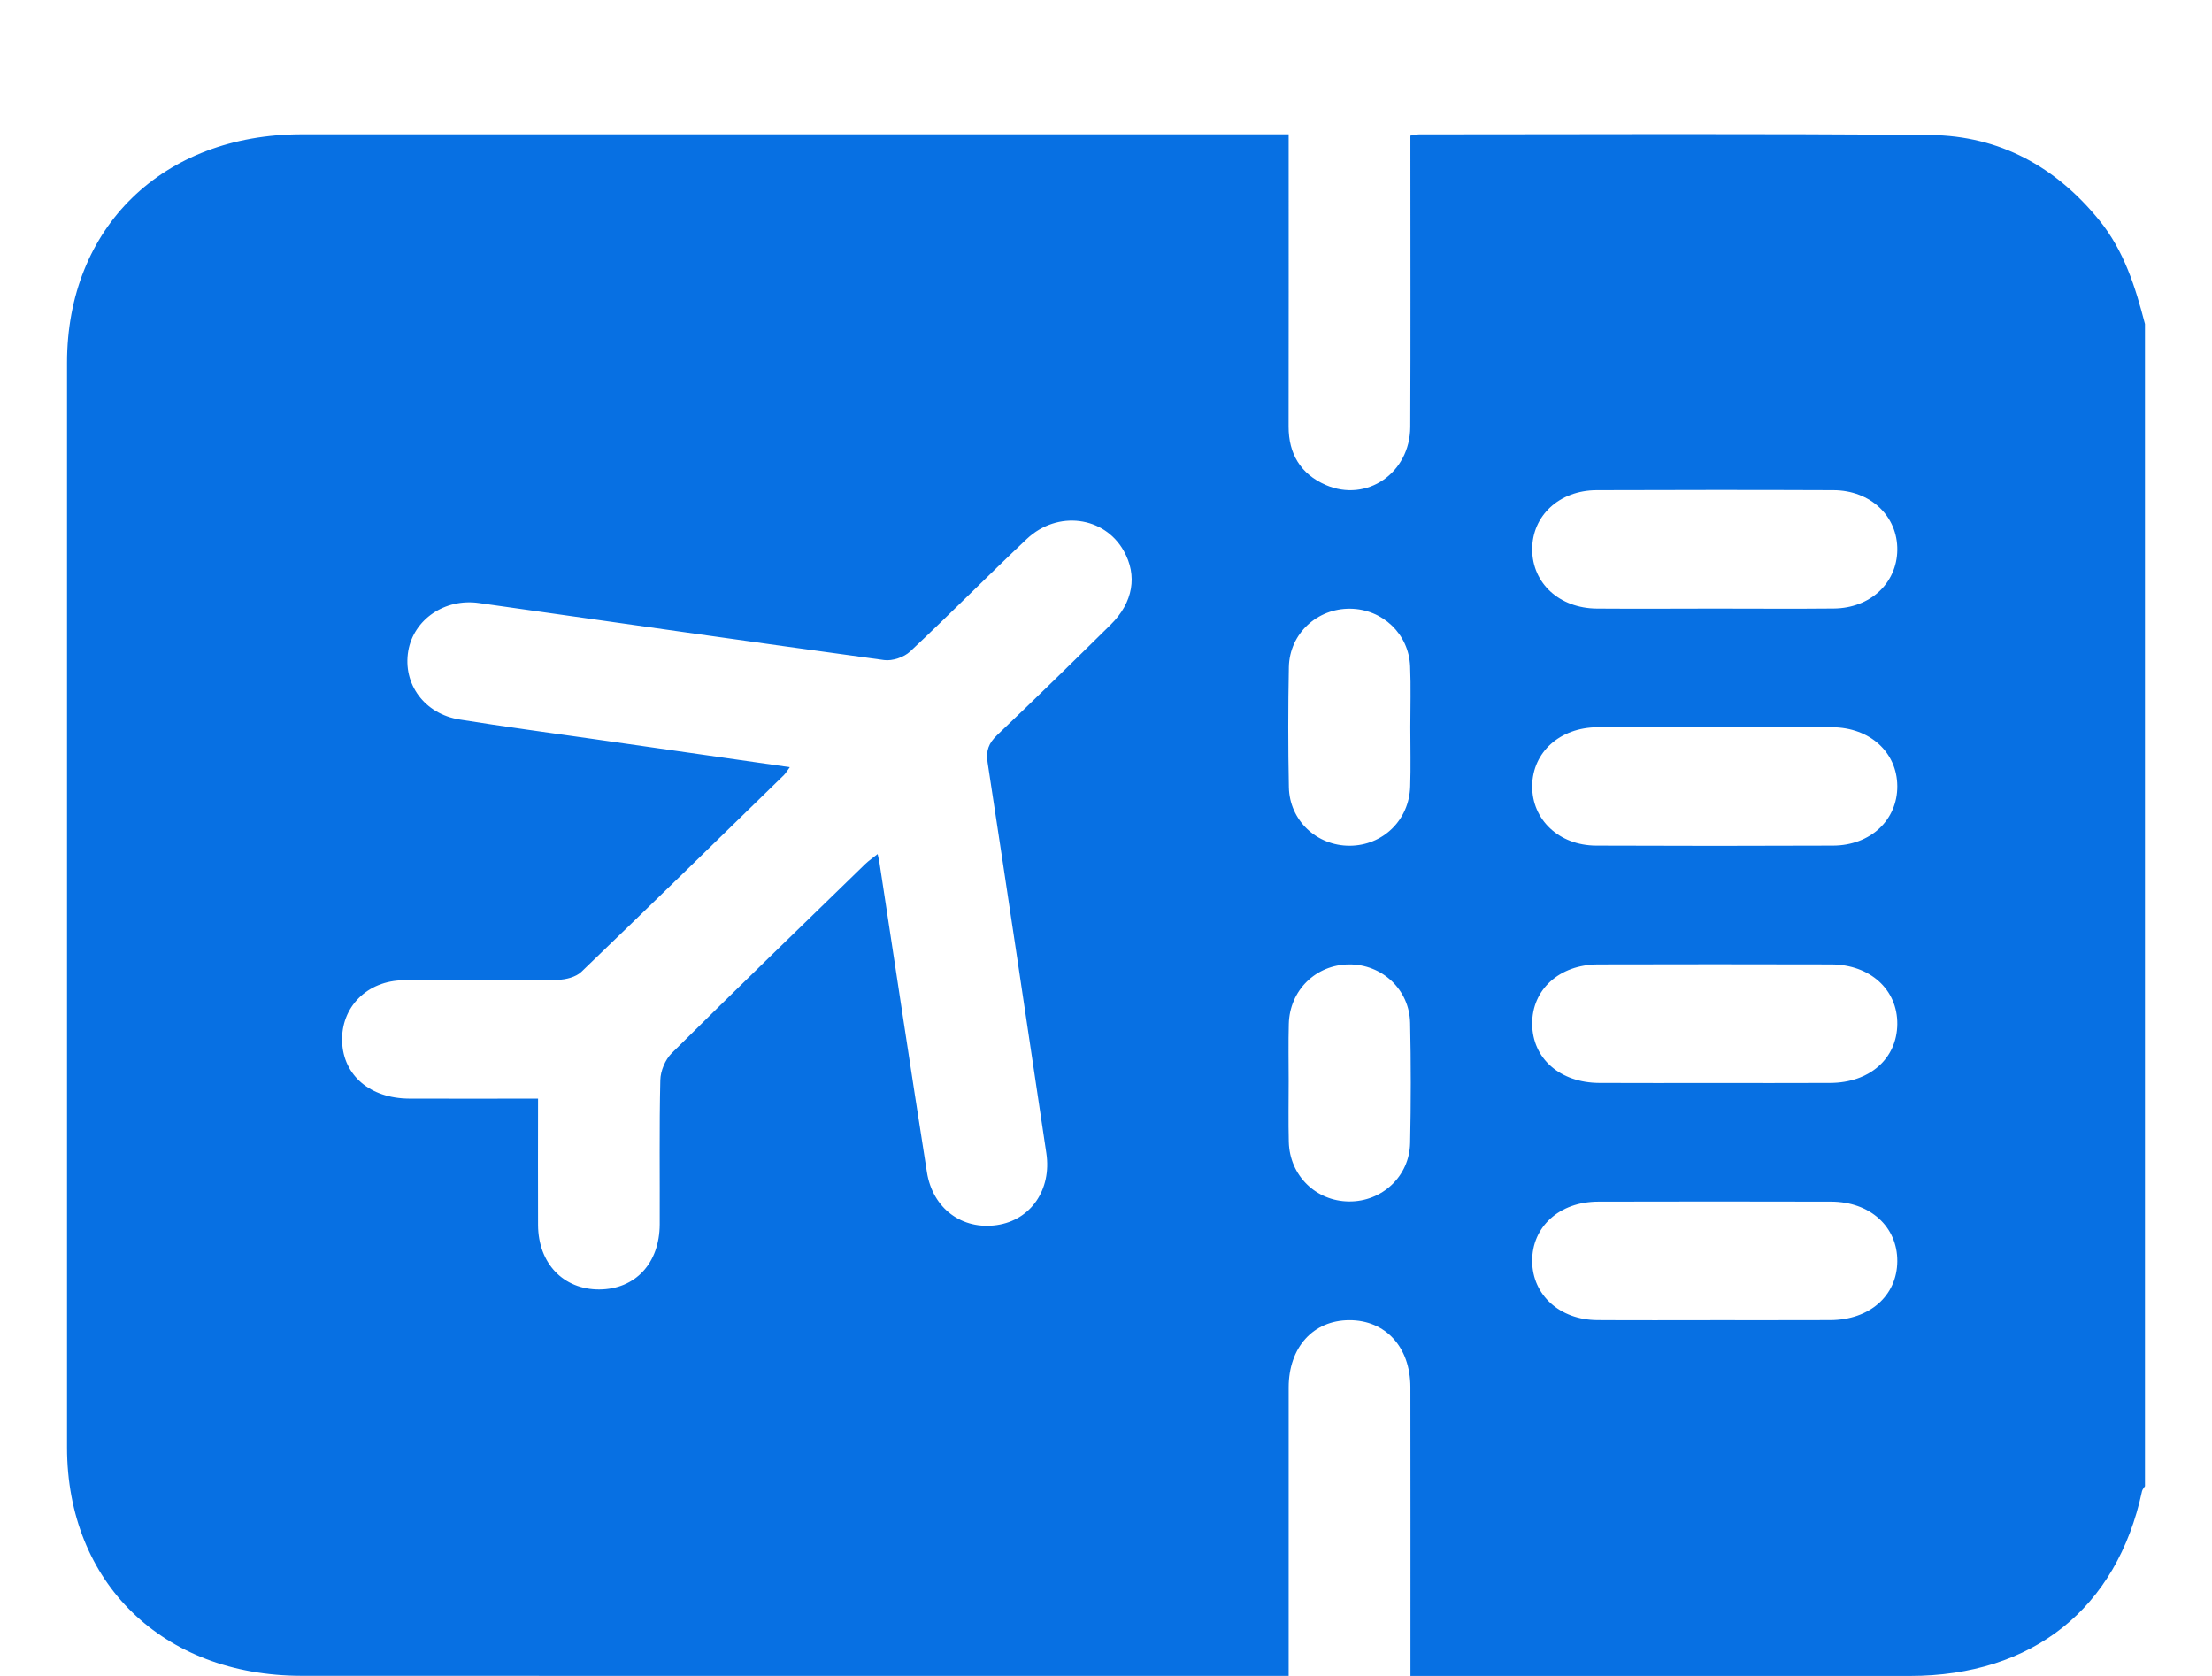 <svg width="33" height="25" viewBox="0 0 33 25" fill="none" xmlns="http://www.w3.org/2000/svg">
    <g clip-path="url(#clip0_95_618)">
        <path
            d="M32 4.833C32 10.612 32 16.391 32 22.169C31.985 22.194 31.962 22.217 31.956 22.244C31.582 23.995 30.323 24.999 28.495 25C26.123 25.001 23.753 25 21.381 25C21.274 25 21.168 25 21.042 25C21.042 24.855 21.042 24.748 21.042 24.642C21.042 23.325 21.043 22.008 21.041 20.692C21.04 20.094 20.67 19.692 20.13 19.693C19.591 19.694 19.226 20.097 19.225 20.696C19.224 22.023 19.225 23.35 19.225 24.676C19.225 24.779 19.225 24.883 19.225 24.999C19.08 24.999 18.98 24.999 18.88 24.999C14.086 24.999 9.294 25 4.501 24.998C2.429 24.998 1.001 23.609 1 21.593C1 16.199 1 10.804 1 5.409C1.001 3.392 2.428 2.004 4.5 2.003C9.293 2.002 14.086 2.003 18.879 2.003C18.986 2.003 19.094 2.003 19.225 2.003C19.225 2.142 19.225 2.248 19.225 2.355C19.225 3.691 19.226 5.027 19.224 6.364C19.224 6.768 19.401 7.069 19.778 7.234C20.389 7.5 21.036 7.056 21.039 6.369C21.045 5.023 21.041 3.677 21.041 2.33C21.041 2.227 21.041 2.123 21.041 2.023C21.111 2.012 21.14 2.004 21.17 2.004C23.712 2.004 26.255 1.99 28.797 2.014C29.834 2.024 30.671 2.49 31.316 3.283C31.689 3.741 31.857 4.281 32 4.833ZM11.783 11.444C11.739 11.503 11.721 11.536 11.695 11.562C10.69 12.542 9.686 13.524 8.673 14.497C8.593 14.573 8.444 14.613 8.326 14.615C7.559 14.625 6.793 14.615 6.026 14.622C5.476 14.626 5.085 15.023 5.104 15.54C5.123 16.043 5.522 16.385 6.105 16.388C6.737 16.391 7.369 16.388 8.027 16.388C8.027 17.039 8.024 17.656 8.027 18.273C8.03 18.847 8.405 19.237 8.941 19.235C9.478 19.232 9.84 18.844 9.842 18.263C9.845 17.546 9.834 16.829 9.851 16.112C9.854 15.974 9.924 15.806 10.023 15.708C10.977 14.761 11.944 13.826 12.908 12.889C12.961 12.838 13.024 12.796 13.093 12.74C13.105 12.796 13.113 12.824 13.118 12.853C13.354 14.397 13.585 15.941 13.828 17.484C13.914 18.03 14.354 18.35 14.873 18.274C15.378 18.2 15.691 17.746 15.61 17.203C15.32 15.26 15.031 13.317 14.734 11.376C14.706 11.199 14.749 11.086 14.877 10.964C15.447 10.422 16.009 9.871 16.569 9.319C16.907 8.986 16.972 8.584 16.764 8.216C16.474 7.702 15.777 7.608 15.319 8.039C14.732 8.592 14.166 9.168 13.577 9.719C13.486 9.804 13.313 9.863 13.19 9.846C11.173 9.571 9.159 9.28 7.144 8.995C6.634 8.923 6.173 9.24 6.091 9.709C6.006 10.202 6.332 10.65 6.857 10.733C7.524 10.84 8.193 10.929 8.861 11.025C9.825 11.163 10.788 11.301 11.783 11.444ZM25.551 16.155C26.136 16.155 26.72 16.157 27.303 16.154C27.892 16.152 28.3 15.792 28.305 15.277C28.31 14.762 27.9 14.388 27.319 14.386C26.16 14.383 25.002 14.383 23.844 14.386C23.262 14.388 22.853 14.762 22.858 15.277C22.863 15.79 23.272 16.151 23.859 16.154C24.424 16.157 24.988 16.155 25.551 16.155ZM25.582 19.693C26.156 19.693 26.73 19.694 27.304 19.692C27.892 19.69 28.301 19.329 28.305 18.815C28.309 18.3 27.9 17.926 27.318 17.925C26.16 17.922 25.002 17.922 23.844 17.925C23.262 17.926 22.853 18.301 22.858 18.816C22.863 19.319 23.269 19.688 23.83 19.692C24.415 19.696 24.999 19.693 25.582 19.693ZM25.577 9.078C26.171 9.078 26.765 9.083 27.359 9.077C27.9 9.072 28.298 8.7 28.305 8.206C28.312 7.702 27.908 7.314 27.353 7.312C26.175 7.307 24.997 7.308 23.819 7.312C23.262 7.314 22.856 7.694 22.858 8.197C22.86 8.701 23.265 9.074 23.824 9.078C24.409 9.082 24.993 9.079 25.577 9.078ZM25.614 10.848C25.02 10.848 24.425 10.845 23.831 10.848C23.27 10.852 22.864 11.221 22.858 11.722C22.853 12.226 23.258 12.612 23.813 12.614C24.991 12.619 26.169 12.619 27.347 12.614C27.905 12.612 28.308 12.231 28.305 11.726C28.302 11.222 27.897 10.852 27.335 10.848C26.762 10.845 26.188 10.848 25.614 10.848ZM19.225 16.125C19.225 16.429 19.219 16.733 19.227 17.036C19.241 17.538 19.632 17.918 20.125 17.922C20.618 17.927 21.027 17.548 21.037 17.051C21.05 16.454 21.05 15.855 21.037 15.258C21.027 14.76 20.618 14.382 20.125 14.386C19.631 14.39 19.24 14.771 19.227 15.273C19.219 15.556 19.225 15.841 19.225 16.125ZM21.04 10.85C21.04 10.547 21.05 10.242 21.037 9.939C21.018 9.456 20.624 9.085 20.143 9.08C19.65 9.074 19.239 9.452 19.228 9.948C19.216 10.545 19.216 11.144 19.228 11.741C19.237 12.239 19.644 12.618 20.137 12.616C20.63 12.613 21.023 12.234 21.038 11.732C21.048 11.439 21.04 11.145 21.04 10.85Z"
            fill="#0770E3" />
    </g>
    <defs>
        <clipPath id="clip0_95_618">
            <rect width="33" height="25" fill="white" />
        </clipPath>
    </defs>
</svg>